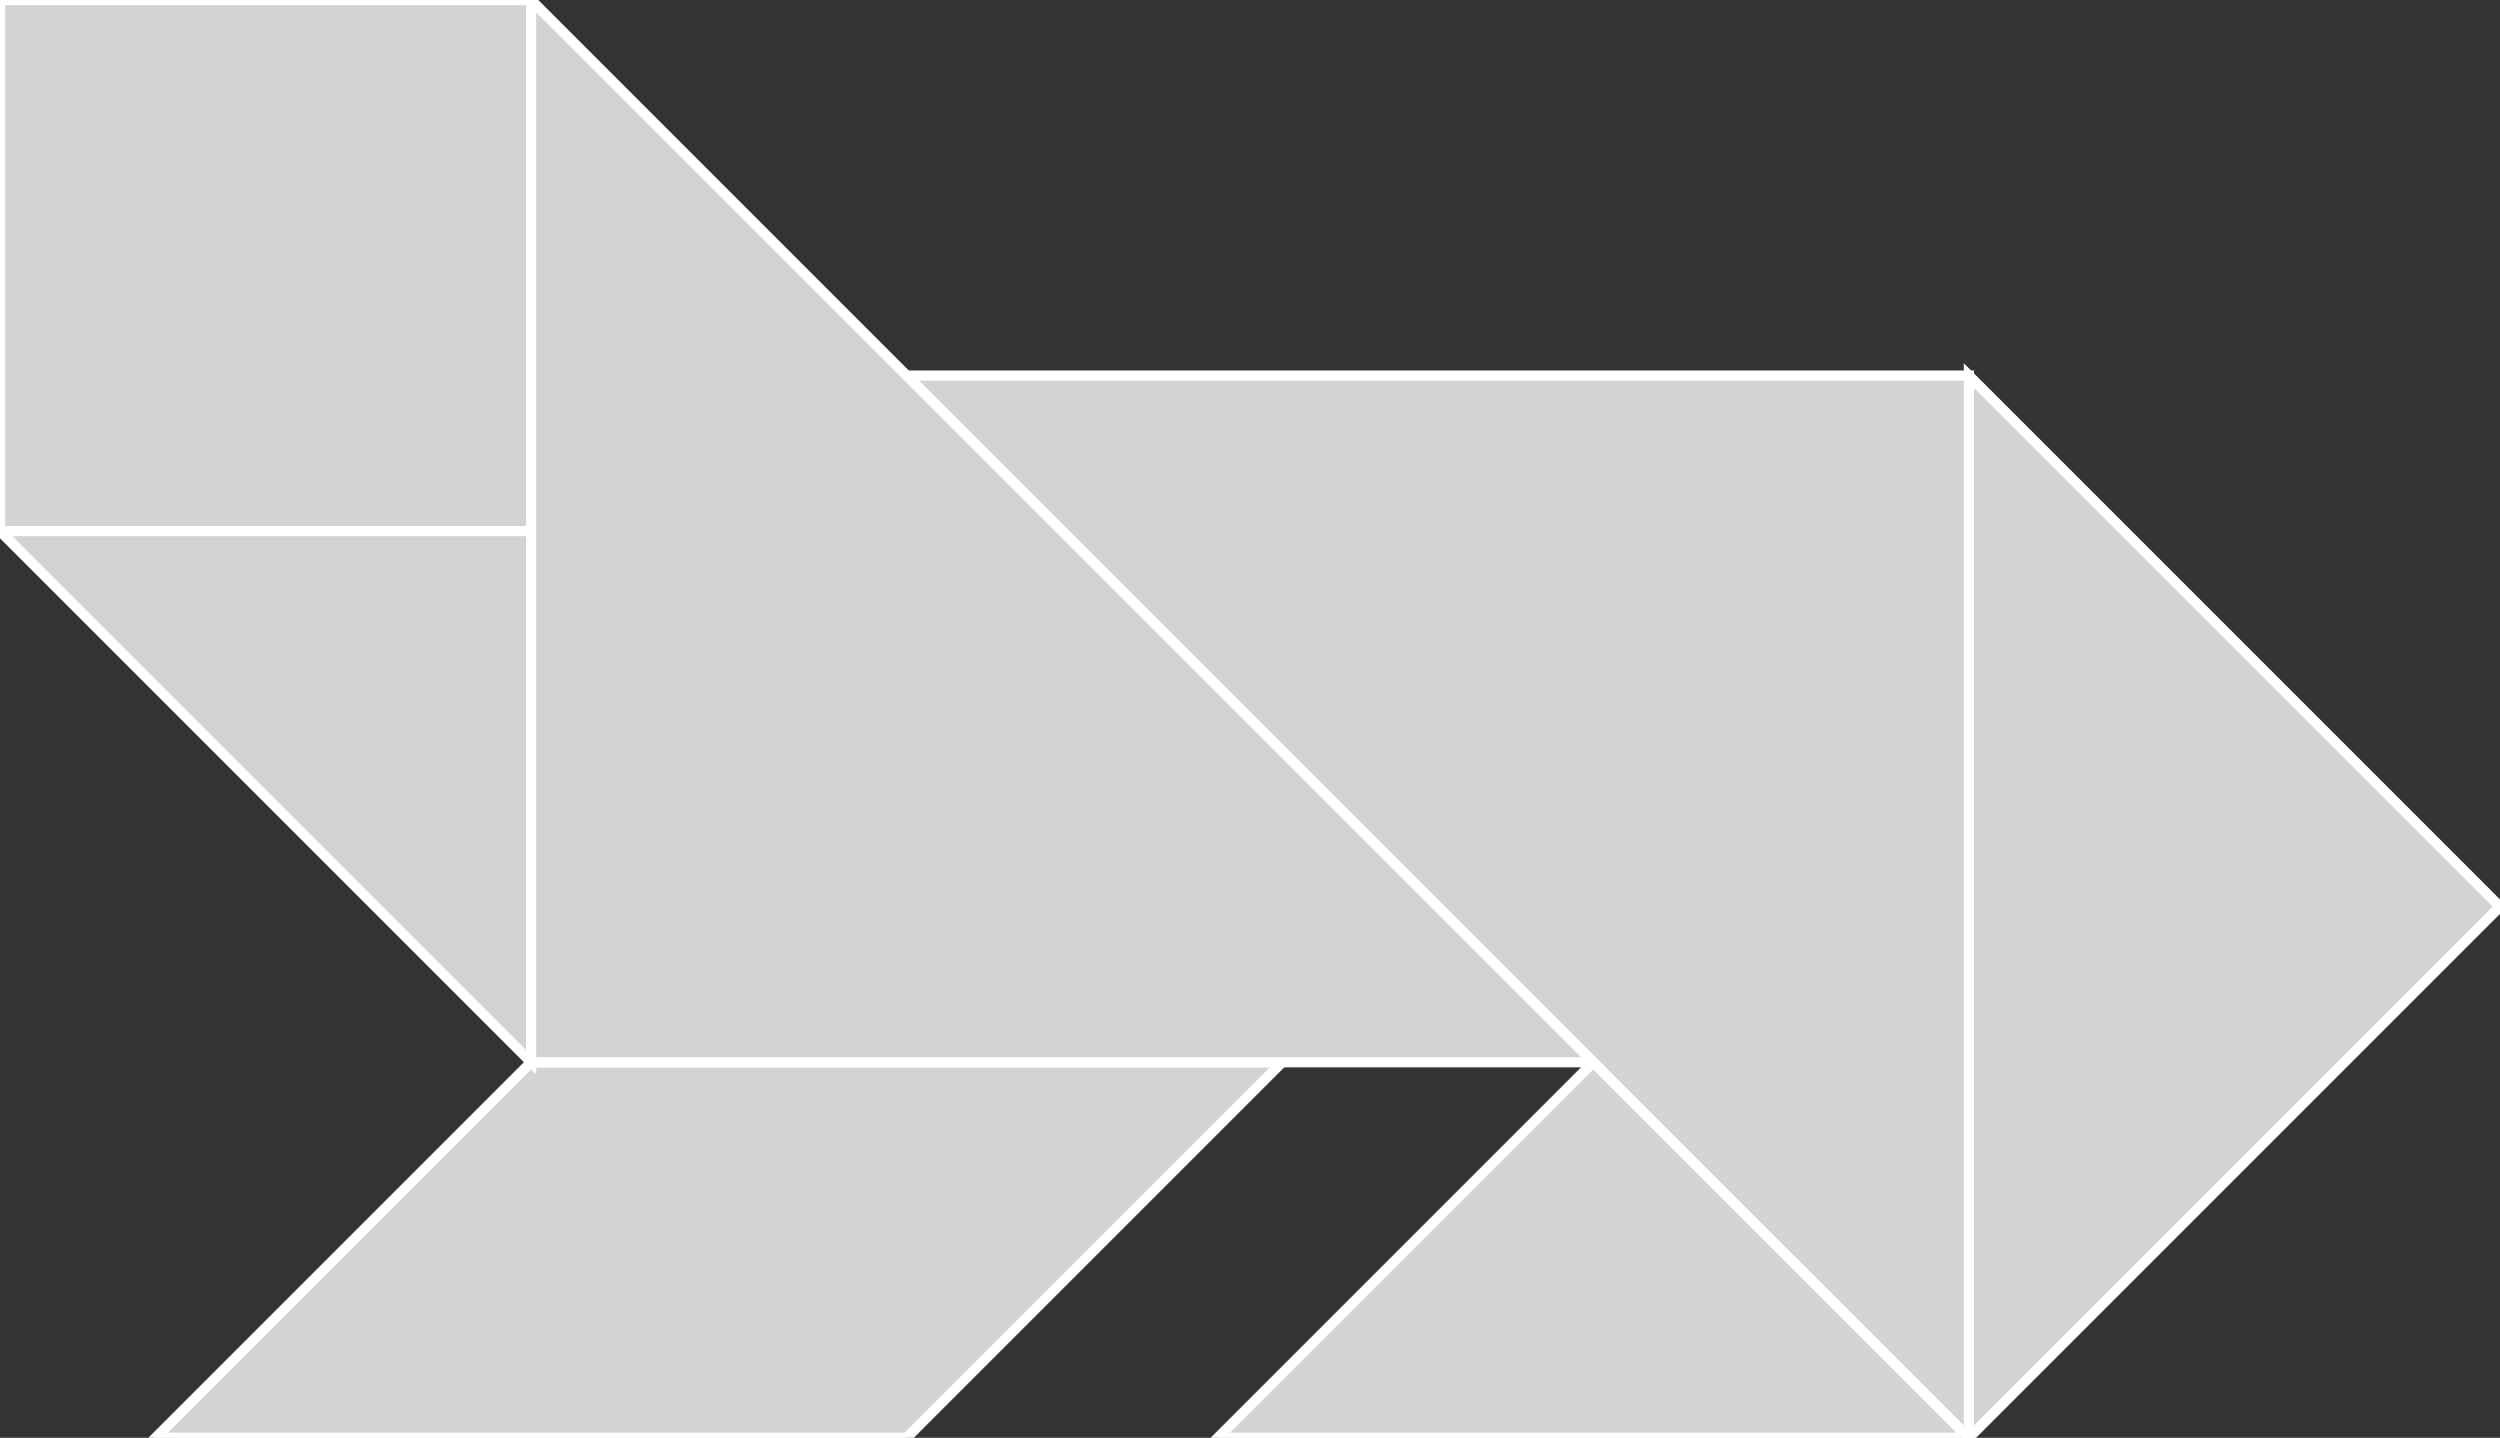 <?xml version="1.0" encoding="utf-8"?>
<svg baseProfile="full" height="100%" version="1.1" viewBox="0 0 244.77 140.77" width="100%" xmlns="http://www.w3.org/2000/svg" xmlns:ev="http://www.w3.org/2001/xml-events" xmlns:xlink="http://www.w3.org/1999/xlink"><rect x="0" y="0" width="244.77" height="140.77" fill="#333333" stroke="none"/><defs/><polygon fill="lightgray" id="1" points="52.0,52.0 52.0,0.0 0.0,0.0 0.0,52.0" stroke="white" strokewidth="1"/><polygon fill="lightgray" id="2" points="52.0,104.0 15.23,140.77 88.77,140.77 125.539,104.0" stroke="white" strokewidth="1"/><polygon fill="lightgray" id="3" points="119.23,140.77 192.77,140.77 156.0,104.0" stroke="white" strokewidth="1"/><polygon fill="lightgray" id="4" points="52.0,104.0 52.0,52.0 0.0,52.0" stroke="white" strokewidth="1"/><polygon fill="lightgray" id="5" points="192.77,140.77 244.77,88.77 192.77,36.77" stroke="white" strokewidth="1"/><polygon fill="lightgray" id="6" points="192.77,140.77 88.77,36.77 192.77,36.77" stroke="white" strokewidth="1"/><polygon fill="lightgray" id="7" points="156.0,104.0 52.0,104.0 52.0,0.0" stroke="white" strokewidth="1"/></svg>